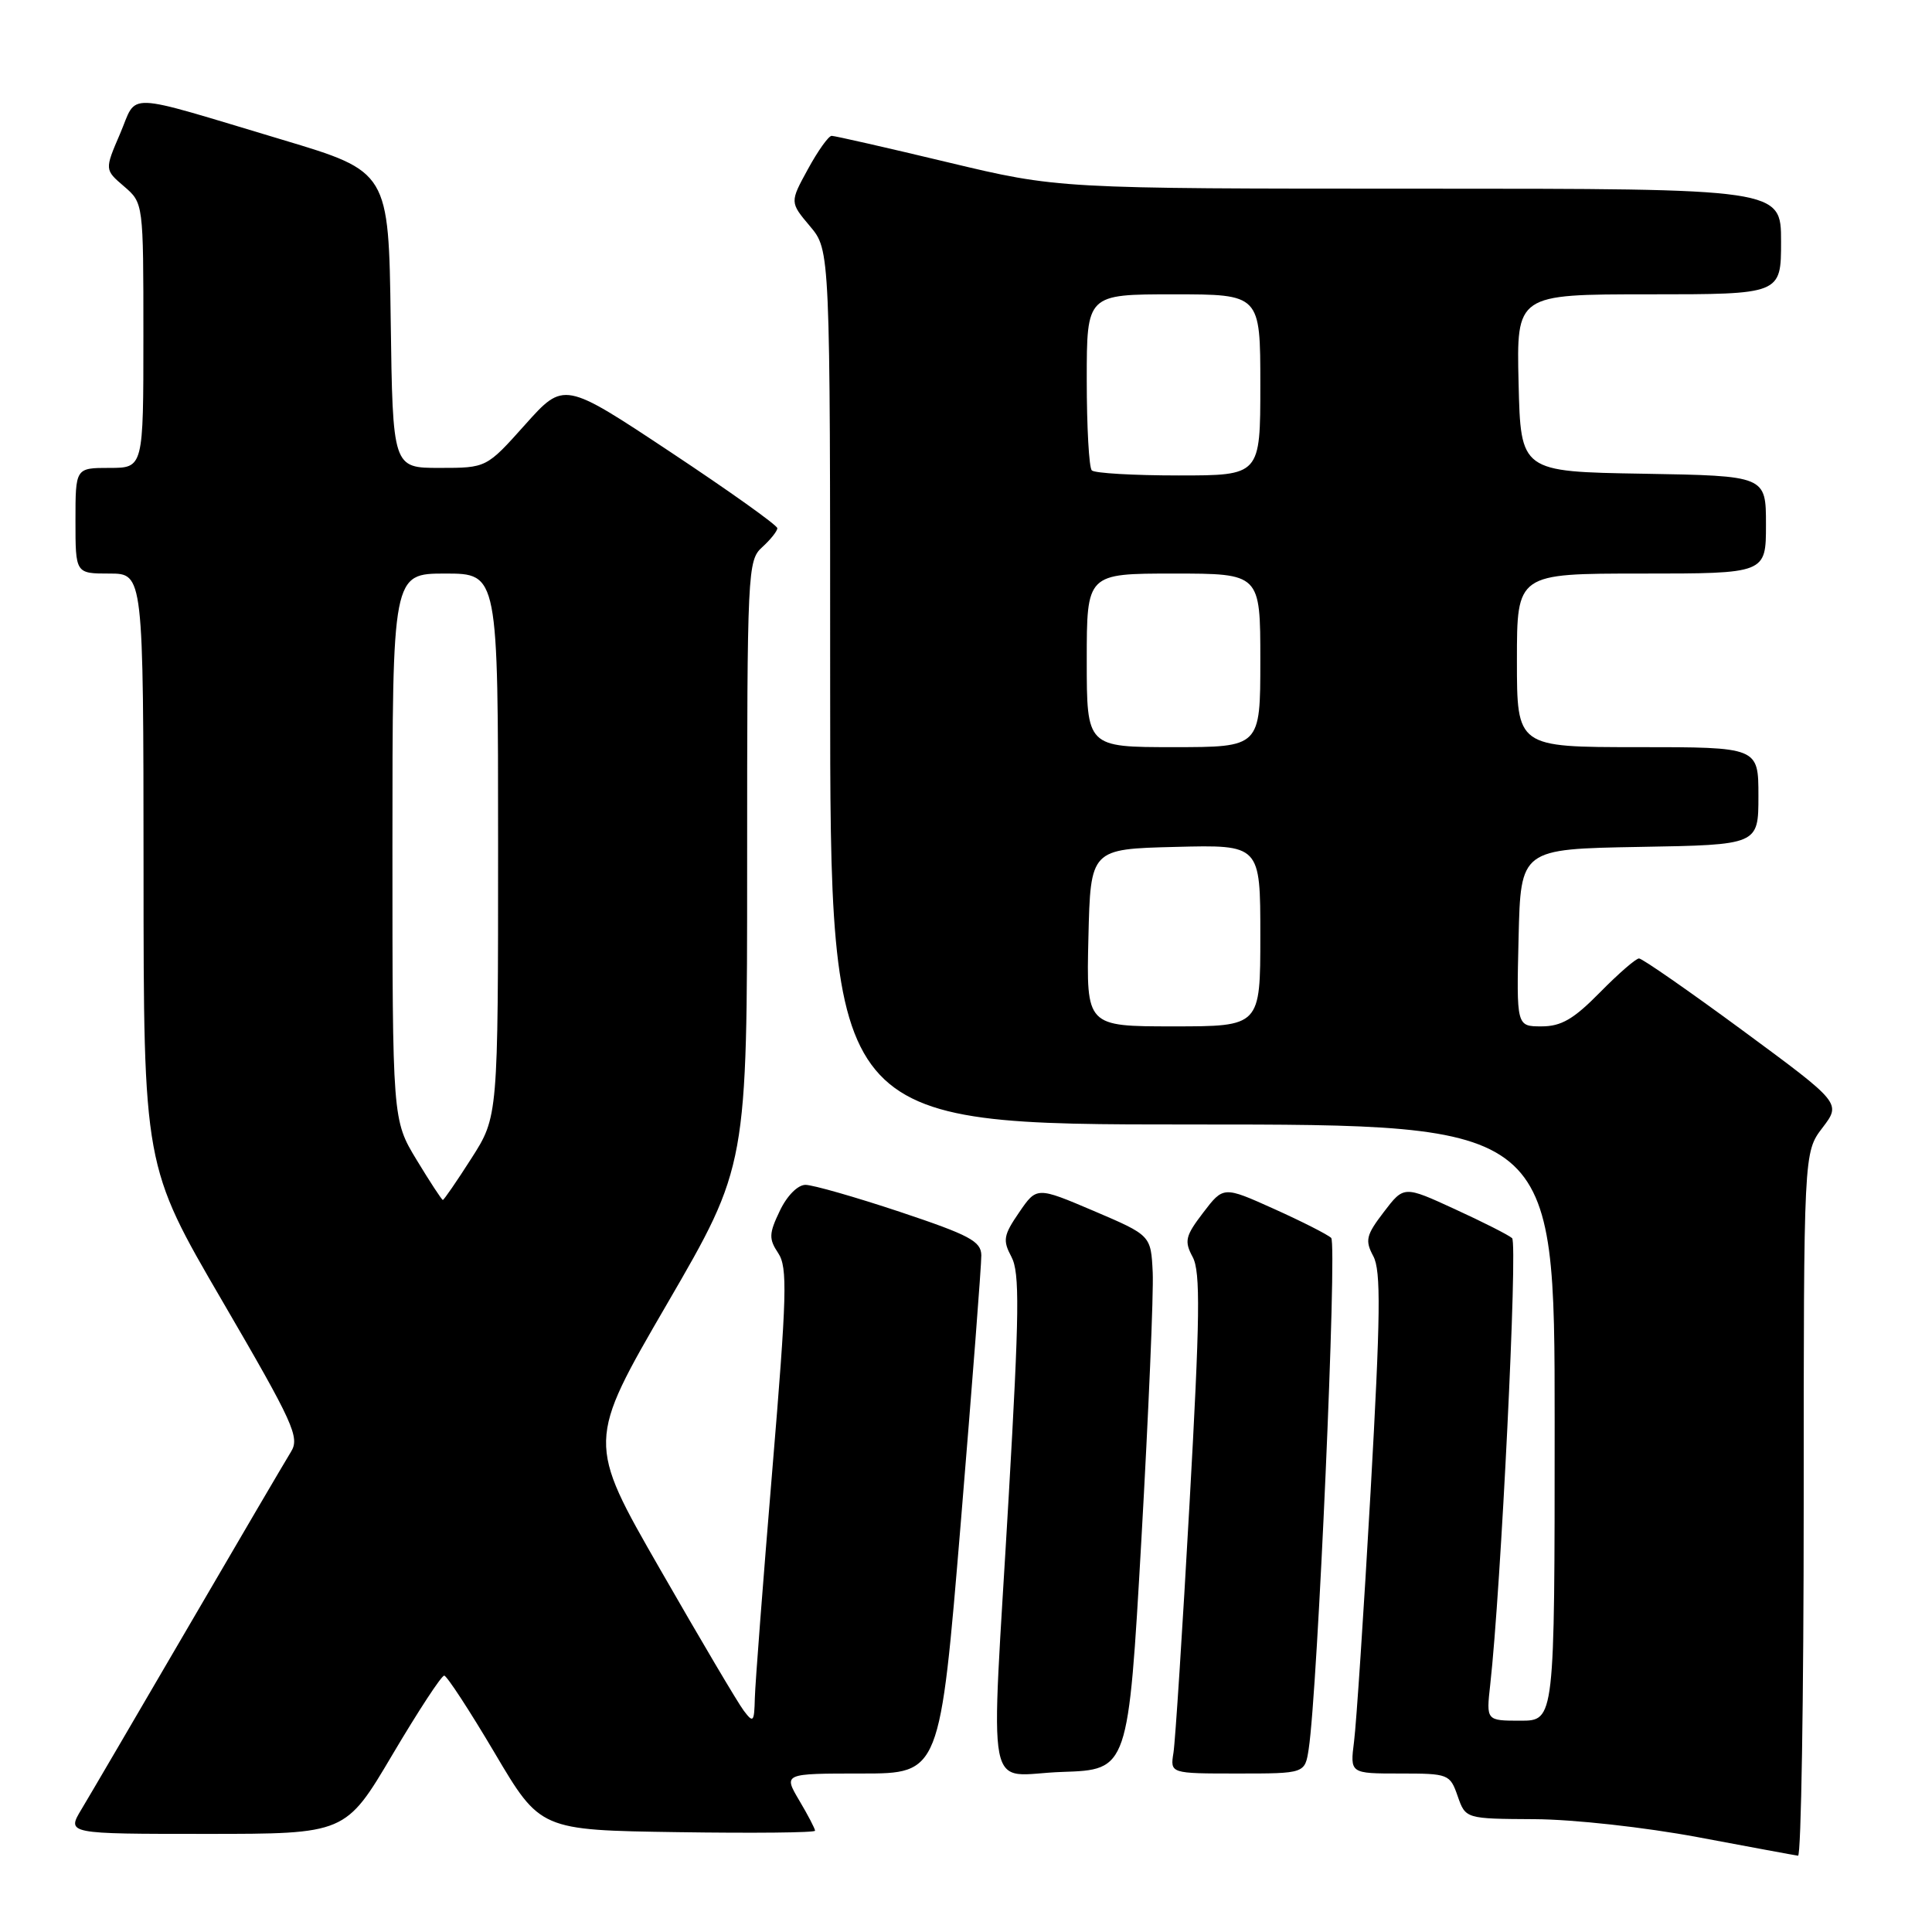 <?xml version="1.0" encoding="UTF-8" standalone="no"?>
<!DOCTYPE svg PUBLIC "-//W3C//DTD SVG 1.1//EN" "http://www.w3.org/Graphics/SVG/1.1/DTD/svg11.dtd" >
<svg xmlns="http://www.w3.org/2000/svg" xmlns:xlink="http://www.w3.org/1999/xlink" version="1.1" viewBox="0 0 256 256">
 <g >
 <path fill="currentColor"
d=" M 239.00 199.34 C 239.00 152.69 239.00 152.69 241.49 149.43 C 243.97 146.17 243.97 146.17 230.96 136.58 C 223.80 131.31 217.60 127.00 217.18 127.00 C 216.76 127.00 214.43 129.03 212.00 131.50 C 208.52 135.04 206.88 136.00 204.26 136.00 C 200.94 136.00 200.94 136.00 201.22 124.25 C 201.50 112.50 201.50 112.50 217.25 112.22 C 233.00 111.95 233.00 111.95 233.00 105.47 C 233.00 99.00 233.00 99.00 217.00 99.00 C 201.00 99.00 201.00 99.00 201.00 87.50 C 201.00 76.00 201.00 76.00 217.50 76.00 C 234.00 76.00 234.00 76.00 234.00 69.52 C 234.00 63.05 234.00 63.05 217.75 62.77 C 201.50 62.50 201.50 62.50 201.22 50.75 C 200.94 39.00 200.94 39.00 218.47 39.00 C 236.00 39.00 236.00 39.00 236.00 32.00 C 236.00 25.00 236.00 25.00 188.10 25.00 C 140.20 25.00 140.20 25.00 125.57 21.50 C 117.52 19.57 110.61 18.00 110.20 18.00 C 109.79 18.00 108.38 19.98 107.06 22.40 C 104.65 26.80 104.65 26.80 107.33 29.98 C 110.00 33.15 110.00 33.15 110.00 91.08 C 110.00 149.00 110.00 149.00 158.00 149.00 C 206.00 149.00 206.00 149.00 206.00 188.50 C 206.00 228.00 206.00 228.00 201.47 228.00 C 196.93 228.00 196.93 228.00 197.46 223.25 C 198.88 210.64 201.13 164.74 200.36 164.06 C 199.89 163.64 196.47 161.91 192.76 160.21 C 186.02 157.11 186.02 157.11 183.36 160.60 C 181.01 163.67 180.85 164.36 181.97 166.45 C 183.00 168.37 182.93 174.21 181.61 197.66 C 180.71 213.52 179.72 228.41 179.42 230.75 C 178.88 235.00 178.88 235.00 185.49 235.00 C 191.94 235.00 192.13 235.07 193.15 238.00 C 194.20 241.00 194.20 241.00 203.35 241.05 C 208.52 241.08 217.94 242.12 225.00 243.44 C 231.88 244.73 237.84 245.84 238.25 245.89 C 238.66 245.95 239.00 225.00 239.00 199.34 Z  M 52.00 232.50 C 55.42 226.72 58.50 222.01 58.86 222.03 C 59.21 222.04 62.22 226.65 65.55 232.28 C 71.59 242.50 71.59 242.50 89.80 242.77 C 99.81 242.92 108.00 242.84 108.00 242.58 C 108.00 242.32 107.06 240.51 105.90 238.56 C 103.80 235.00 103.80 235.00 114.18 235.00 C 124.55 235.00 124.55 235.00 127.31 201.75 C 128.82 183.46 130.05 167.52 130.03 166.33 C 130.00 164.47 128.47 163.66 119.25 160.58 C 113.33 158.61 107.70 157.00 106.73 157.00 C 105.71 157.00 104.28 158.44 103.33 160.44 C 101.88 163.46 101.86 164.16 103.12 166.05 C 104.37 167.94 104.27 171.55 102.33 194.85 C 101.11 209.51 100.07 223.07 100.02 225.00 C 99.94 228.21 99.82 228.35 98.55 226.67 C 97.78 225.66 92.80 217.23 87.47 207.94 C 77.77 191.05 77.77 191.05 88.39 172.77 C 99.00 154.50 99.00 154.50 99.00 114.41 C 99.00 75.58 99.06 74.25 101.00 72.50 C 102.10 71.50 103.00 70.37 103.00 69.99 C 103.00 69.60 96.64 65.07 88.86 59.91 C 74.72 50.53 74.72 50.53 69.59 56.26 C 64.46 62.00 64.46 62.00 58.25 62.00 C 52.04 62.00 52.04 62.00 51.77 42.37 C 51.50 22.74 51.50 22.74 37.39 18.51 C 15.98 12.10 18.28 12.19 15.91 17.72 C 13.86 22.49 13.86 22.49 16.43 24.69 C 19.00 26.90 19.00 26.90 19.00 44.45 C 19.00 62.00 19.00 62.00 14.50 62.00 C 10.00 62.00 10.00 62.00 10.00 69.00 C 10.00 76.00 10.00 76.00 14.50 76.00 C 19.00 76.00 19.00 76.00 19.02 115.25 C 19.03 154.50 19.03 154.50 29.45 172.38 C 38.92 188.63 39.75 190.46 38.55 192.38 C 37.83 193.55 31.72 203.95 24.99 215.50 C 18.25 227.05 11.87 237.96 10.79 239.75 C 8.84 243.00 8.84 243.00 27.31 243.00 C 45.79 243.00 45.79 243.00 52.00 232.50 Z  M 151.24 204.00 C 152.19 187.22 152.87 171.29 152.74 168.59 C 152.50 163.69 152.50 163.69 144.94 160.46 C 137.37 157.24 137.37 157.24 135.04 160.65 C 132.96 163.68 132.85 164.34 134.02 166.54 C 135.13 168.61 135.07 173.83 133.66 198.26 C 131.26 239.74 130.36 235.13 140.75 234.79 C 149.50 234.50 149.50 234.50 151.24 204.00 Z  M 173.41 231.75 C 174.60 223.98 177.20 164.81 176.39 164.03 C 175.90 163.57 172.49 161.84 168.80 160.18 C 162.11 157.17 162.11 157.17 159.43 160.68 C 157.06 163.78 156.90 164.45 158.04 166.57 C 159.08 168.52 159.01 174.48 157.62 199.23 C 156.69 215.88 155.73 230.74 155.49 232.25 C 155.05 235.00 155.05 235.00 163.98 235.00 C 172.91 235.00 172.91 235.00 173.41 231.75 Z  M 144.22 124.25 C 144.50 112.50 144.50 112.50 155.75 112.22 C 167.00 111.93 167.00 111.93 167.00 123.97 C 167.00 136.00 167.00 136.00 155.47 136.00 C 143.94 136.00 143.94 136.00 144.22 124.25 Z  M 144.00 87.50 C 144.00 76.00 144.00 76.00 155.50 76.00 C 167.00 76.00 167.00 76.00 167.00 87.50 C 167.00 99.00 167.00 99.00 155.50 99.00 C 144.00 99.00 144.00 99.00 144.00 87.50 Z  M 144.67 62.33 C 144.30 61.97 144.00 56.57 144.00 50.33 C 144.00 39.00 144.00 39.00 155.50 39.00 C 167.00 39.00 167.00 39.00 167.00 51.00 C 167.00 63.00 167.00 63.00 156.17 63.00 C 150.21 63.00 145.03 62.70 144.67 62.33 Z  M 55.21 153.70 C 52.00 148.40 52.00 148.40 52.00 112.20 C 52.00 76.00 52.00 76.00 59.00 76.00 C 66.00 76.00 66.00 76.00 66.00 111.98 C 66.00 147.96 66.00 147.96 62.47 153.48 C 60.53 156.52 58.82 159.00 58.68 159.00 C 58.54 159.00 56.98 156.62 55.21 153.70 Z "/>
</g>
</svg>